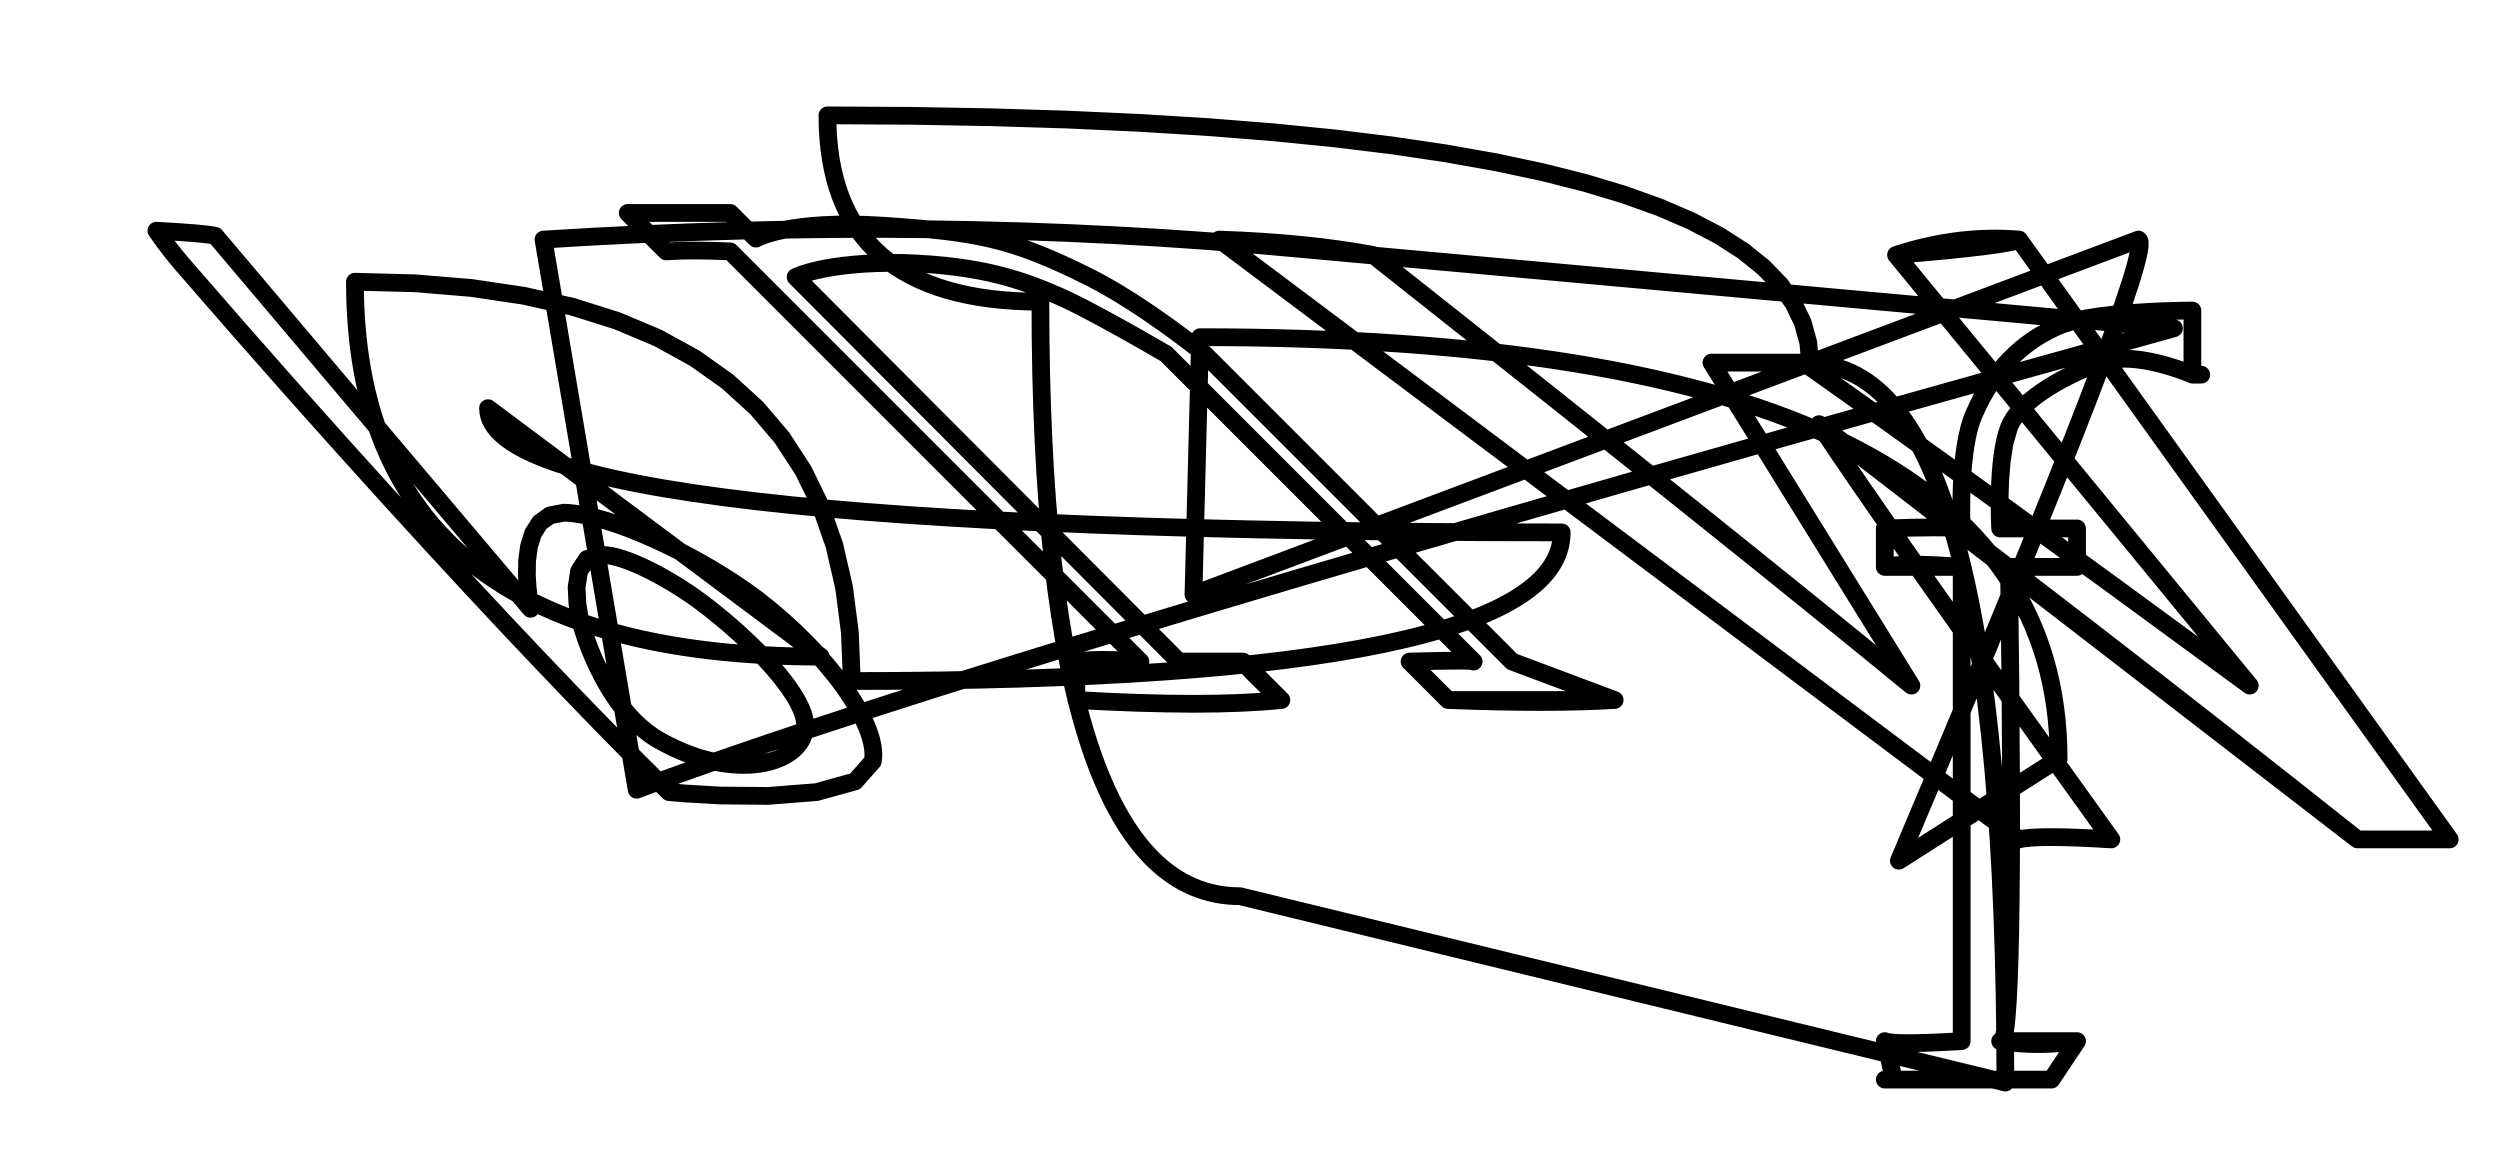 <svg xmlns:svg="http://www.w3.org/2000/svg" xmlns="http://www.w3.org/2000/svg" width="281.744" height="130" id="svgCaptcha" version="1.1" style="border:solid 2px #000">
  <title>SVGCaptcha</title>
  <g>
    <path style="fill:none;stroke:#000000;stroke-width:2px;stroke-linecap:round;stroke-linejoin:miter;stroke-opacity:1" d="M 203.163 36.342M 203.163 36.342 L 202.116 34.172 M 95.125 66.203 L 94.031 61.457 M 203.278 40.867 L 192.878 40.867 M 67.889 62.544 L 66.152 63.001 M 204 41 L 203.791 38.618 M 246.134 35.01 L 245.068 35.032 M 134.124 38.622 C 131.716 36.782 127.015 33.358 122.744 31.222 M 24.267 26.578 Q 23.167 26.301 17.622 26 M 53.125 32.453 L 46.781 31.926 M 245.804 41.726 L 246.122 41.842 M 74.389 83.489 C 82.911 88.256 90.422 86.089 90.711 82.044 M 232.344 36.589 C 227.722 38.467 224.544 41.933 222.522 46.556 M 225.359 57.925 L 225.354 56.201 M 61.976 58.081 L 60.835 58.904 M 135.744 39.889 C 135.744 39.889 135.137 39.395 134.124 38.622 M 212.411 63.889 Q 214.490 63.379 221.078 63.889 M 119.158 33.302 L 120.000 33.678 M 114.673 31.586 L 115.628 31.902 M 127.949 37.903 L 128.476 38.202 M 94.031 61.457 L 92.5 57.062 M 246.122 41.842 L 246.401 41.947 M 241 27 Q 243.168 28.017 214.000 97 M 244.196 41.207 L 244.642 41.339 M 135.744 39.889 C 135.744 39.889 128.811 34.256 122.744 31.222 M 78.281 40.363 L 74.125 38.078 M 231.189 121.667 L 234.078 117.333 M 242.129 35.149 L 240.409 35.258 M 120 33.678 L 120 33.678 M 96 76.75 L 96 76.75 M 59.8 68.611 L 24.267 26.578 M 128.974 38.485 L 129.438 38.75 M 65.446 70.106 L 65.485 70.251 M 128.522 74.556 L 121.3 74.556 M 61.250 27 L 71.75 89 M 82.3 24 L 70.744 24 M 238.456 40.473 L 238.981 40.437 M 242.731 40.832 L 243.238 40.951 M 65.748 71.128 L 65.93 71.68 M 96 76.75 L 95.781 71.301 M 130.585 39.409 L 130.87 39.575 M 71.469 81.24 L 72.138 81.875 M 60.835 58.904 L 60.069 60.118 M 124.425 35.948 L 125.033 36.28 M 140.078 74.556 L 132.856 74.556 M 117.25 34 Q 117.25 101 139.75 101 M 64.5 34.562 L 59.031 33.332 M 60.069 60.118 L 59.613 61.591 M 59.465 66.271 L 59.608 67.484 M 65.433 70.056 L 65.433 70.056 M 131.411 39.889 L 166.078 74.556 M 66.099 72.164 L 66.311 72.736 M 203.278 40.867 L 192.878 40.867 M 183.064 21.945 L 178.668 20.622 M 144.411 78.889 Q 144.153 78.631 140.078 74.556 M 68.500 77.322 L 69.067 78.233 M 128.476 38.202 L 128.974 38.485 M 72.676 64.014 C 70.83 63.135 69.095 62.544 67.889 62.544 M 17.622 26 C 18.922 27.878 19.789 28.889 20.511 29.756 M 130.870 39.575 L 131.100 39.708 M 150.405 15.594 L 143.496 14.905 M 237.943 40.54 L 238.456 40.473 M 75.400 89.267 L 77.041 89.411 M 65.433 70.056 L 65.446 70.106 M 106.475 29.941 L 107.853 30.103 M 225.411 117.333 Q 227.193 119.115 226.411 63.889 M 72.138 81.875 L 72.847 82.466 M 136.168 14.323 L 128.422 13.847 M 65.919 71.647 L 66.099 72.165 M 241.68 40.63 L 242.211 40.725 M 85.189 26.889 L 82.3 24 M 212.411 117.333 Q 212.56 117.483 213.411 121.667 M 187.042 23.374 L 183.064 21.945 M 65.075 68.044 L 65.304 69.479 M 69.178 78.401 L 69.694 79.142 M 111.535 30.745 L 112.633 31.006 M 125.639 36.613 L 126.238 36.945 M 126.238 36.945 L 126.826 37.272 M 227.544 27 Q 220.73 26.423 213.678 28.733 M 67.109 74.647 L 67.522 75.516 M 214 97 L 232 85.5 M 123.818 35.621 L 124.425 35.948 M 115.628 31.902 L 116.547 32.233 M 247.078 42.222 L 247.078 35 M 246.963 42.173 L 247.049 42.209 M 126.826 37.272 L 127.398 37.593 M 203.791 38.618 L 203.163 36.342 M 67.889 62.544 L 67.889 62.544 M 86.558 89.7 L 92.027 89.267 M 66.427 73.036 L 66.744 73.816 M 70.364 80.011 L 71.096 80.852 M 72.847 82.466 L 73.597 83.006 M 78.867 67.744 C 75.544 65.289 70.489 62.544 67.889 62.544 M 121.3 78.889 Q 136.144 79.745 144.411 78.889 M 205.011 47.8 Q 234.935 70.184 265.678 94.6 M 222.522 46.556 C 220.644 50.6 221.078 59.556 221.078 59.556 M 117.437 32.578 L 118.306 32.935 M 158.856 74.556 L 163.189 78.889 M 75.078 28.333 Q 77.799 28.133 82.3 28.333 M 71.096 80.852 C 72.053 81.883 73.147 82.799 74.389 83.489 M 130.248 39.215 L 130.585 39.409 M 66.744 73.816 L 67.109 74.647 M 246.829 35.001 L 246.134 35.01 M 239.516 40.429 L 240.056 40.447 M 212.411 117.333 Q 212.551 117.473 213.411 121.667 M 129.864 38.994 L 130.248 39.215 M 234.078 59.556 L 225.411 59.556 M 193.742 26.55 L 190.601 24.909 M 128.422 13.847 L 120.257 13.476 M 74.125 38.078 L 69.531 36.145 M 243.707 35.076 L 242.129 35.149 M 134.5 67 L 241.000 27 M 89.667 31.222 C 89.667 31.222 92.989 29.489 101.8 29.633 M 156.895 16.388 L 150.405 15.594 M 232.000 85.5 Q 232 38 135.25 38 M 154.744 28.733 L 137.411 27 M 90.711 82.044 C 91.144 78.867 85.078 72.367 78.867 67.744 M 178.668 20.622 L 173.853 19.404 M 120.97 34.143 L 121.501 34.408 M 225.411 59.556 C 225.411 59.556 224.978 51.756 226.422 48.144 M 63.556 57.778 L 63.556 57.778 M 265.678 94.6 L 276.078 94.6 M 65.51 70.34 L 65.608 70.678 M 238.623 35.409 L 236.847 35.611 M 234.078 63.889 L 234.078 59.556 M 68.699 77.652 L 69.178 78.401 M 66.152 63.001 L 65.262 64.363 M 77.041 89.411 L 81.162 89.652 M 65.552 70.485 L 65.645 70.8 M 212.411 121.667 L 231.189 121.667 M 67.134 74.702 L 67.474 75.418 M 128.522 74.556 Q 123.620 74.175 121.3 74.556 M 59.613 61.591 L 59.403 63.194 M 226 122 Q 226.000 41 204.000 41 M 67.986 76.412 L 68.5 77.322 M 170.411 74.556 Q 143.066 47.21 135.744 39.889 M 146 28 Q 105.61 24.173 61.25 27 M 63.556 57.778 L 61.976 58.081 M 163.189 78.889 L 181.967 78.889 M 96.365 88.063 L 98.367 85.8 M 69.531 36.145 L 64.5 34.562 M 81.162 89.652 L 86.558 89.7 M 68.255 76.9 L 68.699 77.652 M 110.377 30.507 L 111.535 30.745 M 245.449 41.602 L 245.804 41.726 M 85.281 45.988 L 82 43 M 247.078 35 L 246.829 35.001 M 225.911 49.914 L 226.422 48.144 M 225.590 51.986 L 225.911 49.914 M 235.158 35.87 L 233.632 36.194 M 192.878 40.867 L 215.411 77.267 M 163.189 78.889 Q 174.553 79.336 181.967 78.889 M 73.597 83.006 L 74.389 83.489 M 237.445 40.641 L 237.943 40.54 M 102.671 13.053 L 93.25 13 M 40 31.75 Q 40.000 74 92.5 74 M 247.078 35 L 247.078 35 M 234.078 117.333 Q 229.667 118 225.411 117.333 M 225.411 59.556 L 225.411 59.556 M 120 33.678 L 120.469 33.898 M 82.300 28.333 L 128.522 74.556 M 88.125 49.328 L 85.281 45.988 M 166.078 74.556 Q 166.201 74.355 158.856 74.556 M 111.673 13.212 L 102.671 13.053 M 246.636 42.039 L 246.824 42.115 M 205.011 47.8 L 265.678 94.6 M 116.547 32.233 L 117.438 32.578 M 245.068 35.032 L 243.707 35.076 M 65.930 71.68 L 66.156 72.32 M 225.391 59.113 L 225.359 57.925 M 225.411 59.556 L 225.391 59.113 M 215.411 77.267 Q 195.9 61.238 154.744 28.733 M 113.677 31.286 L 114.673 31.586 M 122.629 34.989 L 123.218 35.3 M 132.856 74.556 L 89.667 31.222 M 240.409 35.258 L 238.623 35.41 M 121.501 34.408 L 122.055 34.691 M 65.433 70.056 L 65.433 70.056 M 225.411 63.889 L 234.078 63.889 M 243.727 41.076 L 244.196 41.207 M 221.078 63.889 L 221.078 117.333 M 65.485 70.251 L 65.552 70.485 M 64.982 66.192 L 65.075 68.044 M 240.056 40.447 L 240.599 40.488 M 92.5 74 L 55.000 46 M 243.238 40.95 L 243.727 41.076 M 241.141 40.55 L 241.68 40.63 M 226.422 48.144 C 227.722 44.822 233.5 41.933 236.967 40.778 M 127.398 37.593 L 127.949 37.903 M 212.411 59.556 L 212.411 63.889 M 190.601 24.909 L 187.042 23.374 M 118.306 32.935 L 119.158 33.302 M 65.452 70.129 L 65.51 70.34 M 276.078 94.6 L 227.544 27 M 99.633 25.444 C 88.944 24.722 85.189 26.889 85.189 26.889 M 240.599 40.488 L 241.141 40.55 M 59.741 68.308 L 59.8 68.611 M 244.642 41.339 L 245.06 41.472 M 168.619 18.293 L 162.966 17.287 M 246.824 42.115 L 246.963 42.173 M 59.403 63.194 L 59.375 64.798 M 66.827 74.011 L 67.134 74.702 M 176 60 Q 176 76.75 96 76.75 M 246.401 41.947 L 246.636 42.039 M 247.078 42.222 Q 247.078 42.222 248.078 42.222 M 66.311 72.736 L 66.553 73.354 M 221.078 117.333 Q 213.456 117.79 212.411 117.333 M 234.078 63.889 L 234.078 59.556 M 66.553 73.354 L 66.827 74.011 M 69.067 78.233 L 69.688 79.134 M 131.375 39.868 L 131.411 39.889 M 245.06 41.472 L 245.449 41.602 M 105.011 29.807 L 106.475 29.941 M 109.152 30.292 L 110.377 30.507 M 70.744 24 Q 70.854 24.11 75.078 28.333 M 59.031 33.332 L 53.125 32.453 M 120.469 33.898 L 120.97 34.143 M 67.474 75.418 L 67.847 76.153 M 65.645 70.8 L 65.767 71.19 M 121.3 74.556 L 121.300 78.889 M 202.116 34.172 L 200.65 32.108 M 212.411 63.889 L 221.078 63.889 M 181.967 78.889 L 170.411 74.556 M 227.544 94.6 Q 229.52 94.08 237.944 94.6 M 135.25 38 L 134.5 67 M 242.211 40.725 L 242.731 40.832 M 101.800 29.633 L 103.455 29.704 M 65.304 69.479 L 65.433 70.056 M 92.027 89.267 L 96.365 88.063 M 75.4 89.267 L 75.4 89.267 M 85.222 67.456 C 78.867 62.689 68.9 57.922 63.556 57.778 M 65.262 64.363 L 64.982 66.192 M 139.750 101 L 226 122 M 221.078 59.556 Q 219.234 59.321 212.411 59.556 M 95.781 71.301 L 95.125 66.203 M 131.270 39.807 L 131.375 39.868 M 65.433 70.056 L 65.433 70.056 M 125.033 36.28 L 125.639 36.613 M 46.781 31.926 L 40 31.75 M 238.981 40.437 L 239.516 40.429 M 196.463 28.297 L 193.741 26.55 M 65.767 71.19 L 65.919 71.647 M 101.8 29.633 L 101.8 29.633 M 123.218 35.3 L 123.818 35.621 M 173.853 19.405 L 168.619 18.293 M 237.944 94.6 Q 212.266 58.84 205.011 47.8 M 69.694 79.142 L 70.247 79.866 M 103.455 29.704 L 105.011 29.807 M 55.000 46 Q 55 60 176 60 M 20.511 29.756 C 55.033 69.622 75.4 89.267 75.4 89.267 M 67.847 76.153 L 68.255 76.9 M 66.156 72.32 L 66.427 73.036 M 122.744 31.222 C 114.078 26.889 110.178 26.167 99.633 25.444 M 200.650 32.108 L 198.766 30.149 M 122.055 34.691 L 122.629 34.989 M 204 41 L 204 41 M 198.766 30.149 L 196.463 28.297 M 131.411 39.889 L 166.078 74.556 M 131.100 39.708 L 131.27 39.807 M 67.522 75.516 L 67.986 76.412 M 69.688 79.134 L 70.364 80.011 M 65.608 70.678 L 65.748 71.128 M 253.544 77.267 Q 221.759 53.907 203.278 40.867 M 144.411 78.889 Q 140.87 75.608 140.078 74.556 M 234.078 117.333 L 225.411 117.333 M 225.418 54.152 L 225.59 51.986 M 227.544 27 Q 226.466 27.659 213.678 28.733 M 137.411 27 L 227.544 94.6 M 245.000 37 L 146 28 M 70.247 79.867 L 70.839 80.568 M 154.744 28.733 Q 147.274 27.333 137.411 27 M 247.049 42.209 L 247.078 42.222 M 92.500 57.062 L 90.531 53.02 M 143.496 14.905 L 136.168 14.323 M 225.354 56.201 L 225.418 54.152 M 129.438 38.75 L 129.864 38.994 M 98.367 85.8 C 99.089 81.611 93.167 73.522 85.222 67.456 M 93.25 13 Q 93.250 34 117.25 34 M 85.189 26.889 L 82.3 24 M 82 43 L 78.281 40.363 M 90.531 53.02 L 88.125 49.328 M 71.75 89 Q 111.307 74.113 245 37 M 59.375 64.798 L 59.465 66.271 M 236.967 40.778 L 237.445 40.641 M 65.433 70.056 L 65.452 70.129 M 78.867 67.744 C 77.086 66.428 74.807 65.029 72.676 64.014 M 236.967 40.778 L 236.967 40.778 M 162.966 17.287 L 156.895 16.388 M 98.367 85.8 C 99.089 81.611 93.167 73.522 85.222 67.456 M 59.608 67.484 L 59.741 68.308 M 112.633 31.006 L 113.677 31.286 M 107.853 30.103 L 109.152 30.292 M 236.847 35.611 L 235.158 35.87 M 120.257 13.476 L 111.673 13.212 M 213.678 28.733 L 253.544 77.267 M 233.632 36.194 L 232.344 36.589 M 70.839 80.568 L 71.469 81.24 " id="captcha"></path>
  </g>
</svg>
